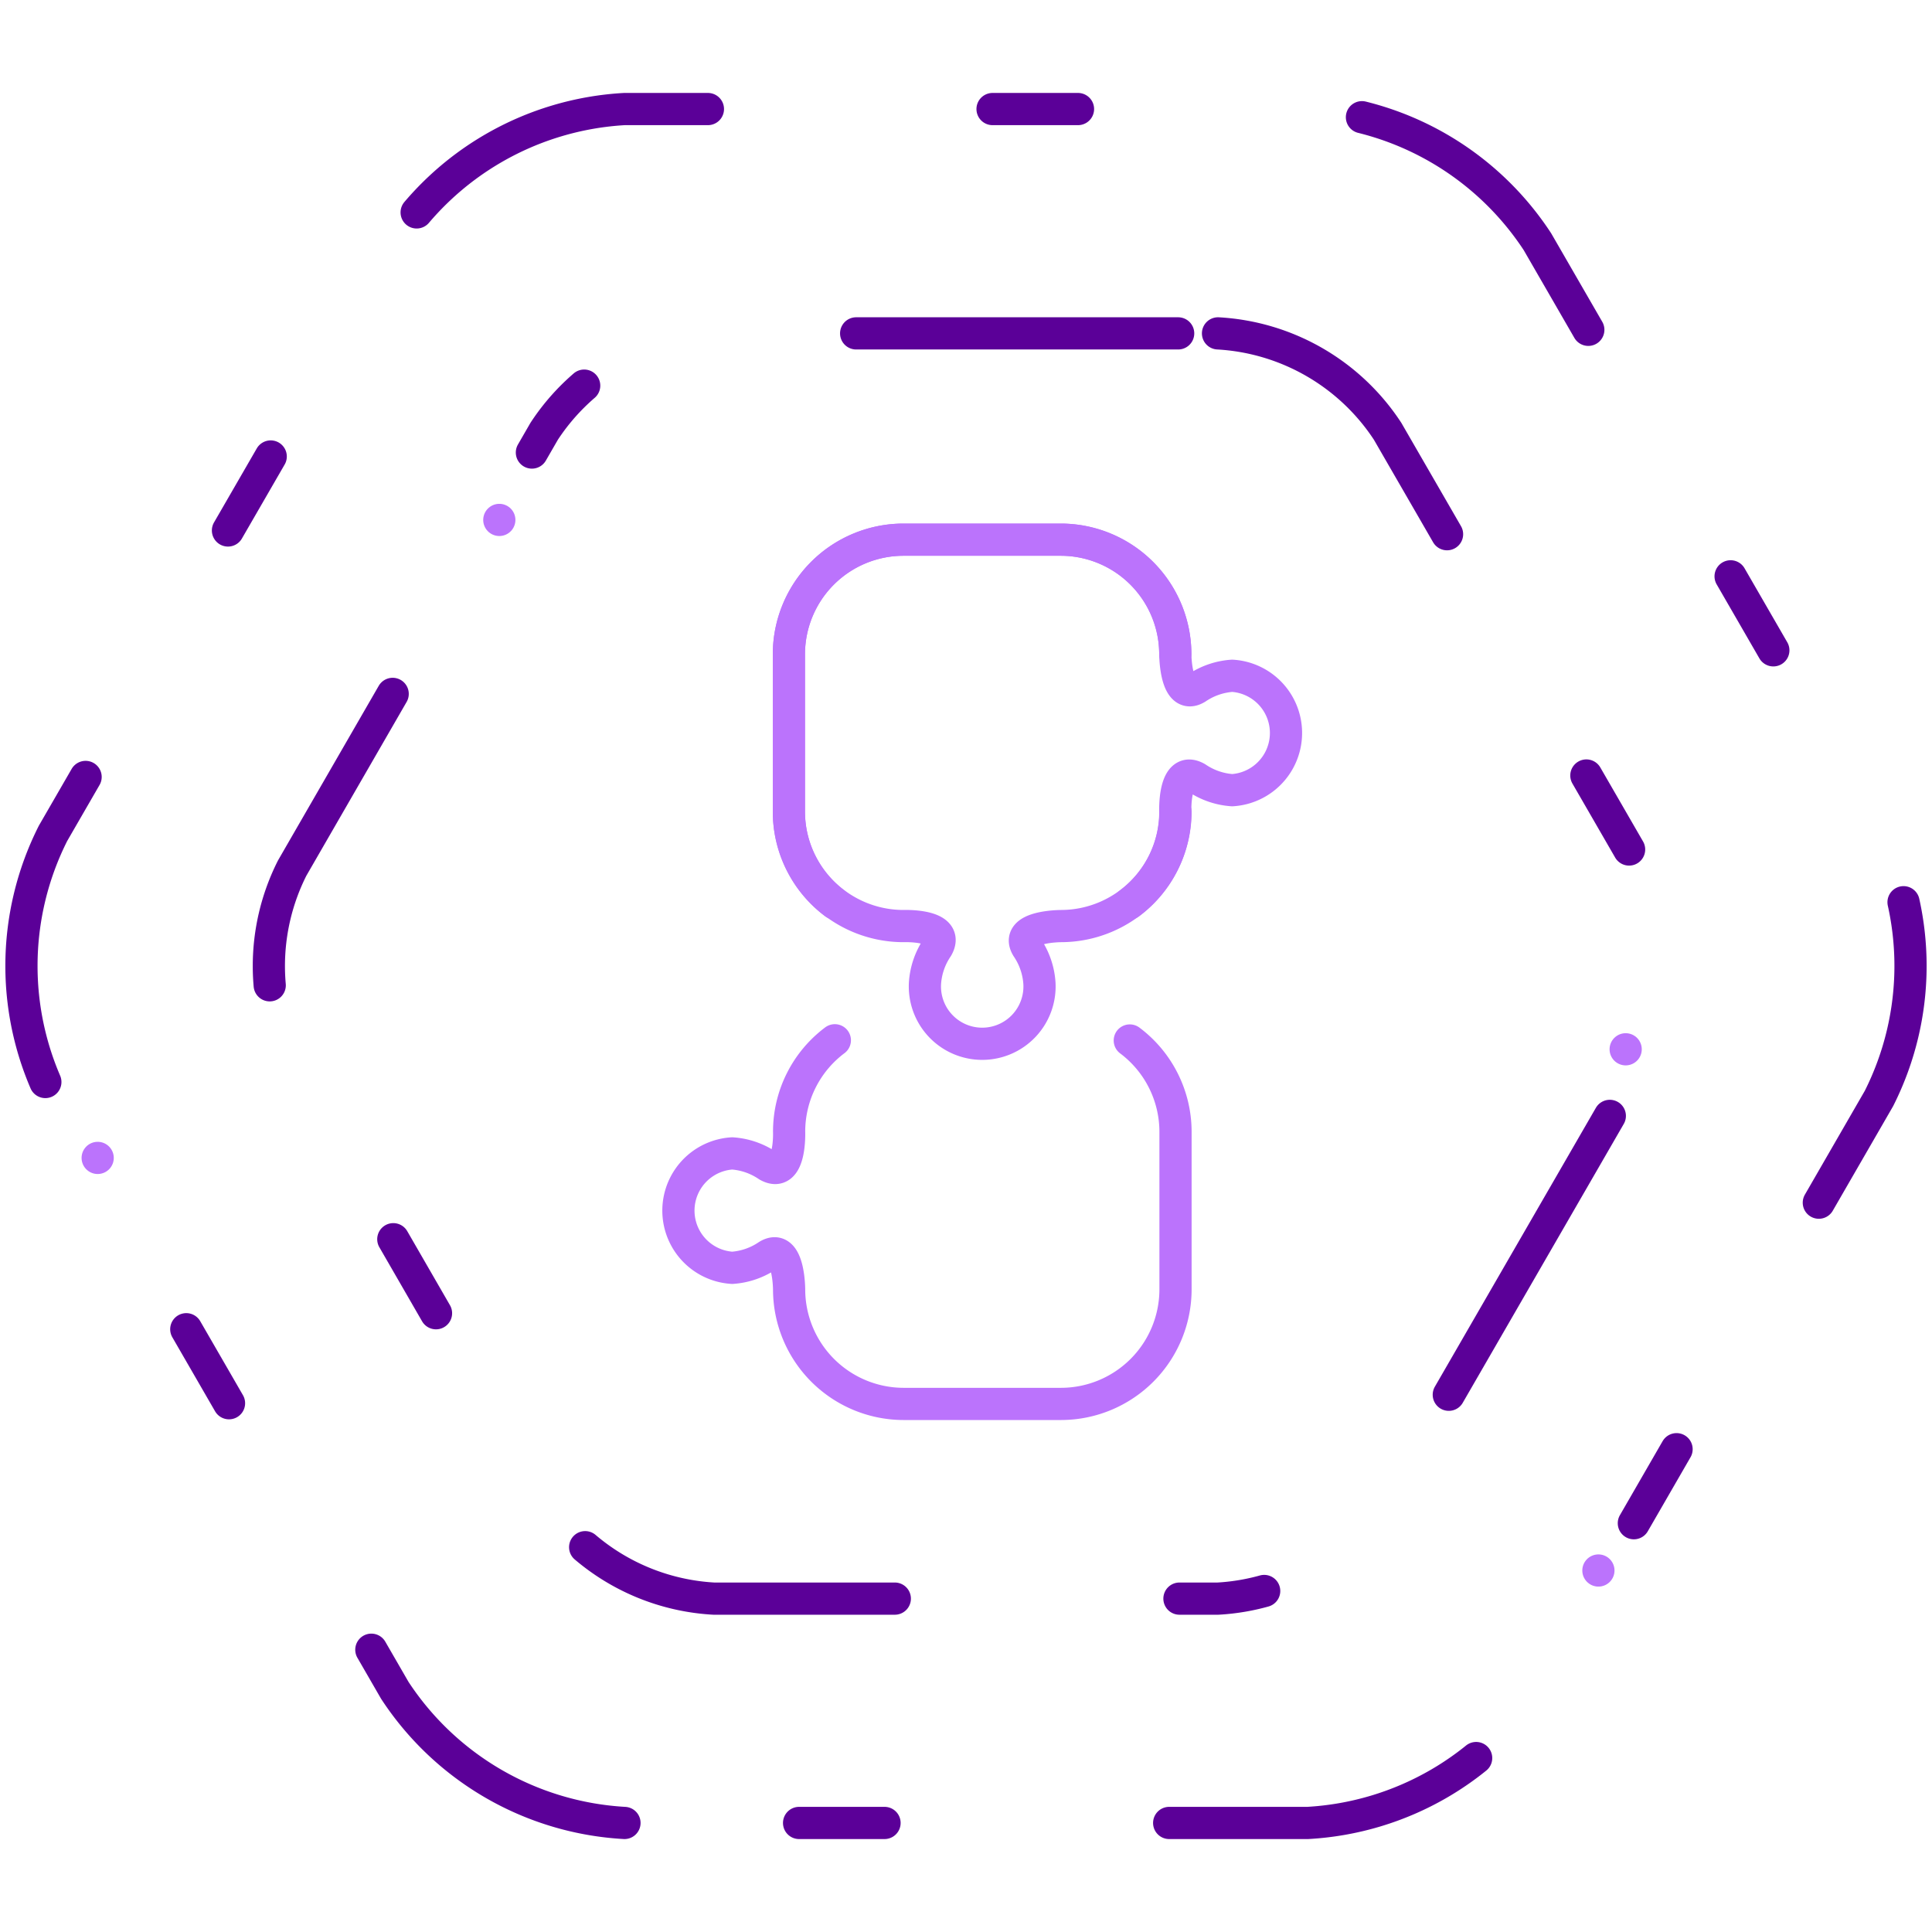 <svg id="Layer_2" data-name="Layer 2" xmlns="http://www.w3.org/2000/svg" viewBox="0 0 90 90"><defs><style>.cls-1,.cls-2,.cls-3{fill:none;stroke-linecap:round;stroke-linejoin:round;stroke-width:1.5px;}.cls-1,.cls-3{stroke:#5b0098;}.cls-1{stroke-dasharray:15 9.28 0 3.98 3.98 13.26;}.cls-2{stroke:#bb73fc;}.cls-3{stroke-dasharray:15 9 0 3.98 3.98 13.26;}</style></defs><title>Snowplow_Website-Services_Icons</title><path class="cls-1" d="M29.09,84.92a13.71,13.71,0,0,1-10.7-6.18L2.47,51.17a13.7,13.7,0,0,1,0-12.35L18.39,11.26a13.71,13.71,0,0,1,10.7-6.18H60.92a13.71,13.71,0,0,1,10.7,6.18L87.53,38.82a13.71,13.71,0,0,1,0,12.35L71.62,78.74a13.7,13.7,0,0,1-10.7,6.18H29.09Z"/><line class="cls-2" x1="4.55" y1="53.94" x2="4.55" y2="53.94"/><line class="cls-2" x1="74.46" y1="73.16" x2="74.46" y2="73.16"/><line class="cls-2" x1="75.73" y1="48.88" x2="75.73" y2="48.88"/><line class="cls-2" x1="23.26" y1="24.22" x2="23.26" y2="24.22"/><path class="cls-2" d="M54.76,37.82a5.34,5.34,0,0,1-5.32,5.32s-2.2,0-1.59,1a3.35,3.35,0,0,1,.57,1.65,2.67,2.67,0,1,1-5.33,0,3.35,3.35,0,0,1,.57-1.65c0.62-1.09-1.59-1-1.59-1a5.34,5.34,0,0,1-5.32-5.32V30.46a5.34,5.34,0,0,1,5.32-5.32h7.36a5.34,5.34,0,0,1,5.32,5.32"/><path class="cls-2" d="M52.63,48.47a5.32,5.32,0,0,1,2.13,4.25v7.36a5.34,5.34,0,0,1-5.32,5.32H42.08a5.34,5.34,0,0,1-5.32-5.32s0-2.2-1-1.59a3.35,3.35,0,0,1-1.65.57,2.67,2.67,0,0,1,0-5.33,3.35,3.35,0,0,1,1.65.57c1.09,0.62,1-1.59,1-1.59a5.32,5.32,0,0,1,2.13-4.25"/><path class="cls-2" d="M38.88,42.08a5.32,5.32,0,0,1-2.13-4.25V30.46a5.34,5.34,0,0,1,5.32-5.32h7.36a5.34,5.34,0,0,1,5.32,5.32s0,2.2,1,1.59a3.35,3.35,0,0,1,1.65-.57,2.67,2.67,0,0,1,0,5.33,3.35,3.35,0,0,1-1.65-.57c-1.09-.62-1,1.59-1,1.59a5.32,5.32,0,0,1-2.13,4.25"/><path class="cls-3" d="M56.74,15.53a10.12,10.12,0,0,1,7.9,4.56L76.39,40.44a10.11,10.11,0,0,1,0,9.12L64.64,69.91a10.12,10.12,0,0,1-7.9,4.56H33.25a10.12,10.12,0,0,1-7.9-4.56L13.61,49.56a10.12,10.12,0,0,1,0-9.12L25.35,20.09a10.12,10.12,0,0,1,7.9-4.56H56.74Z"/></svg>